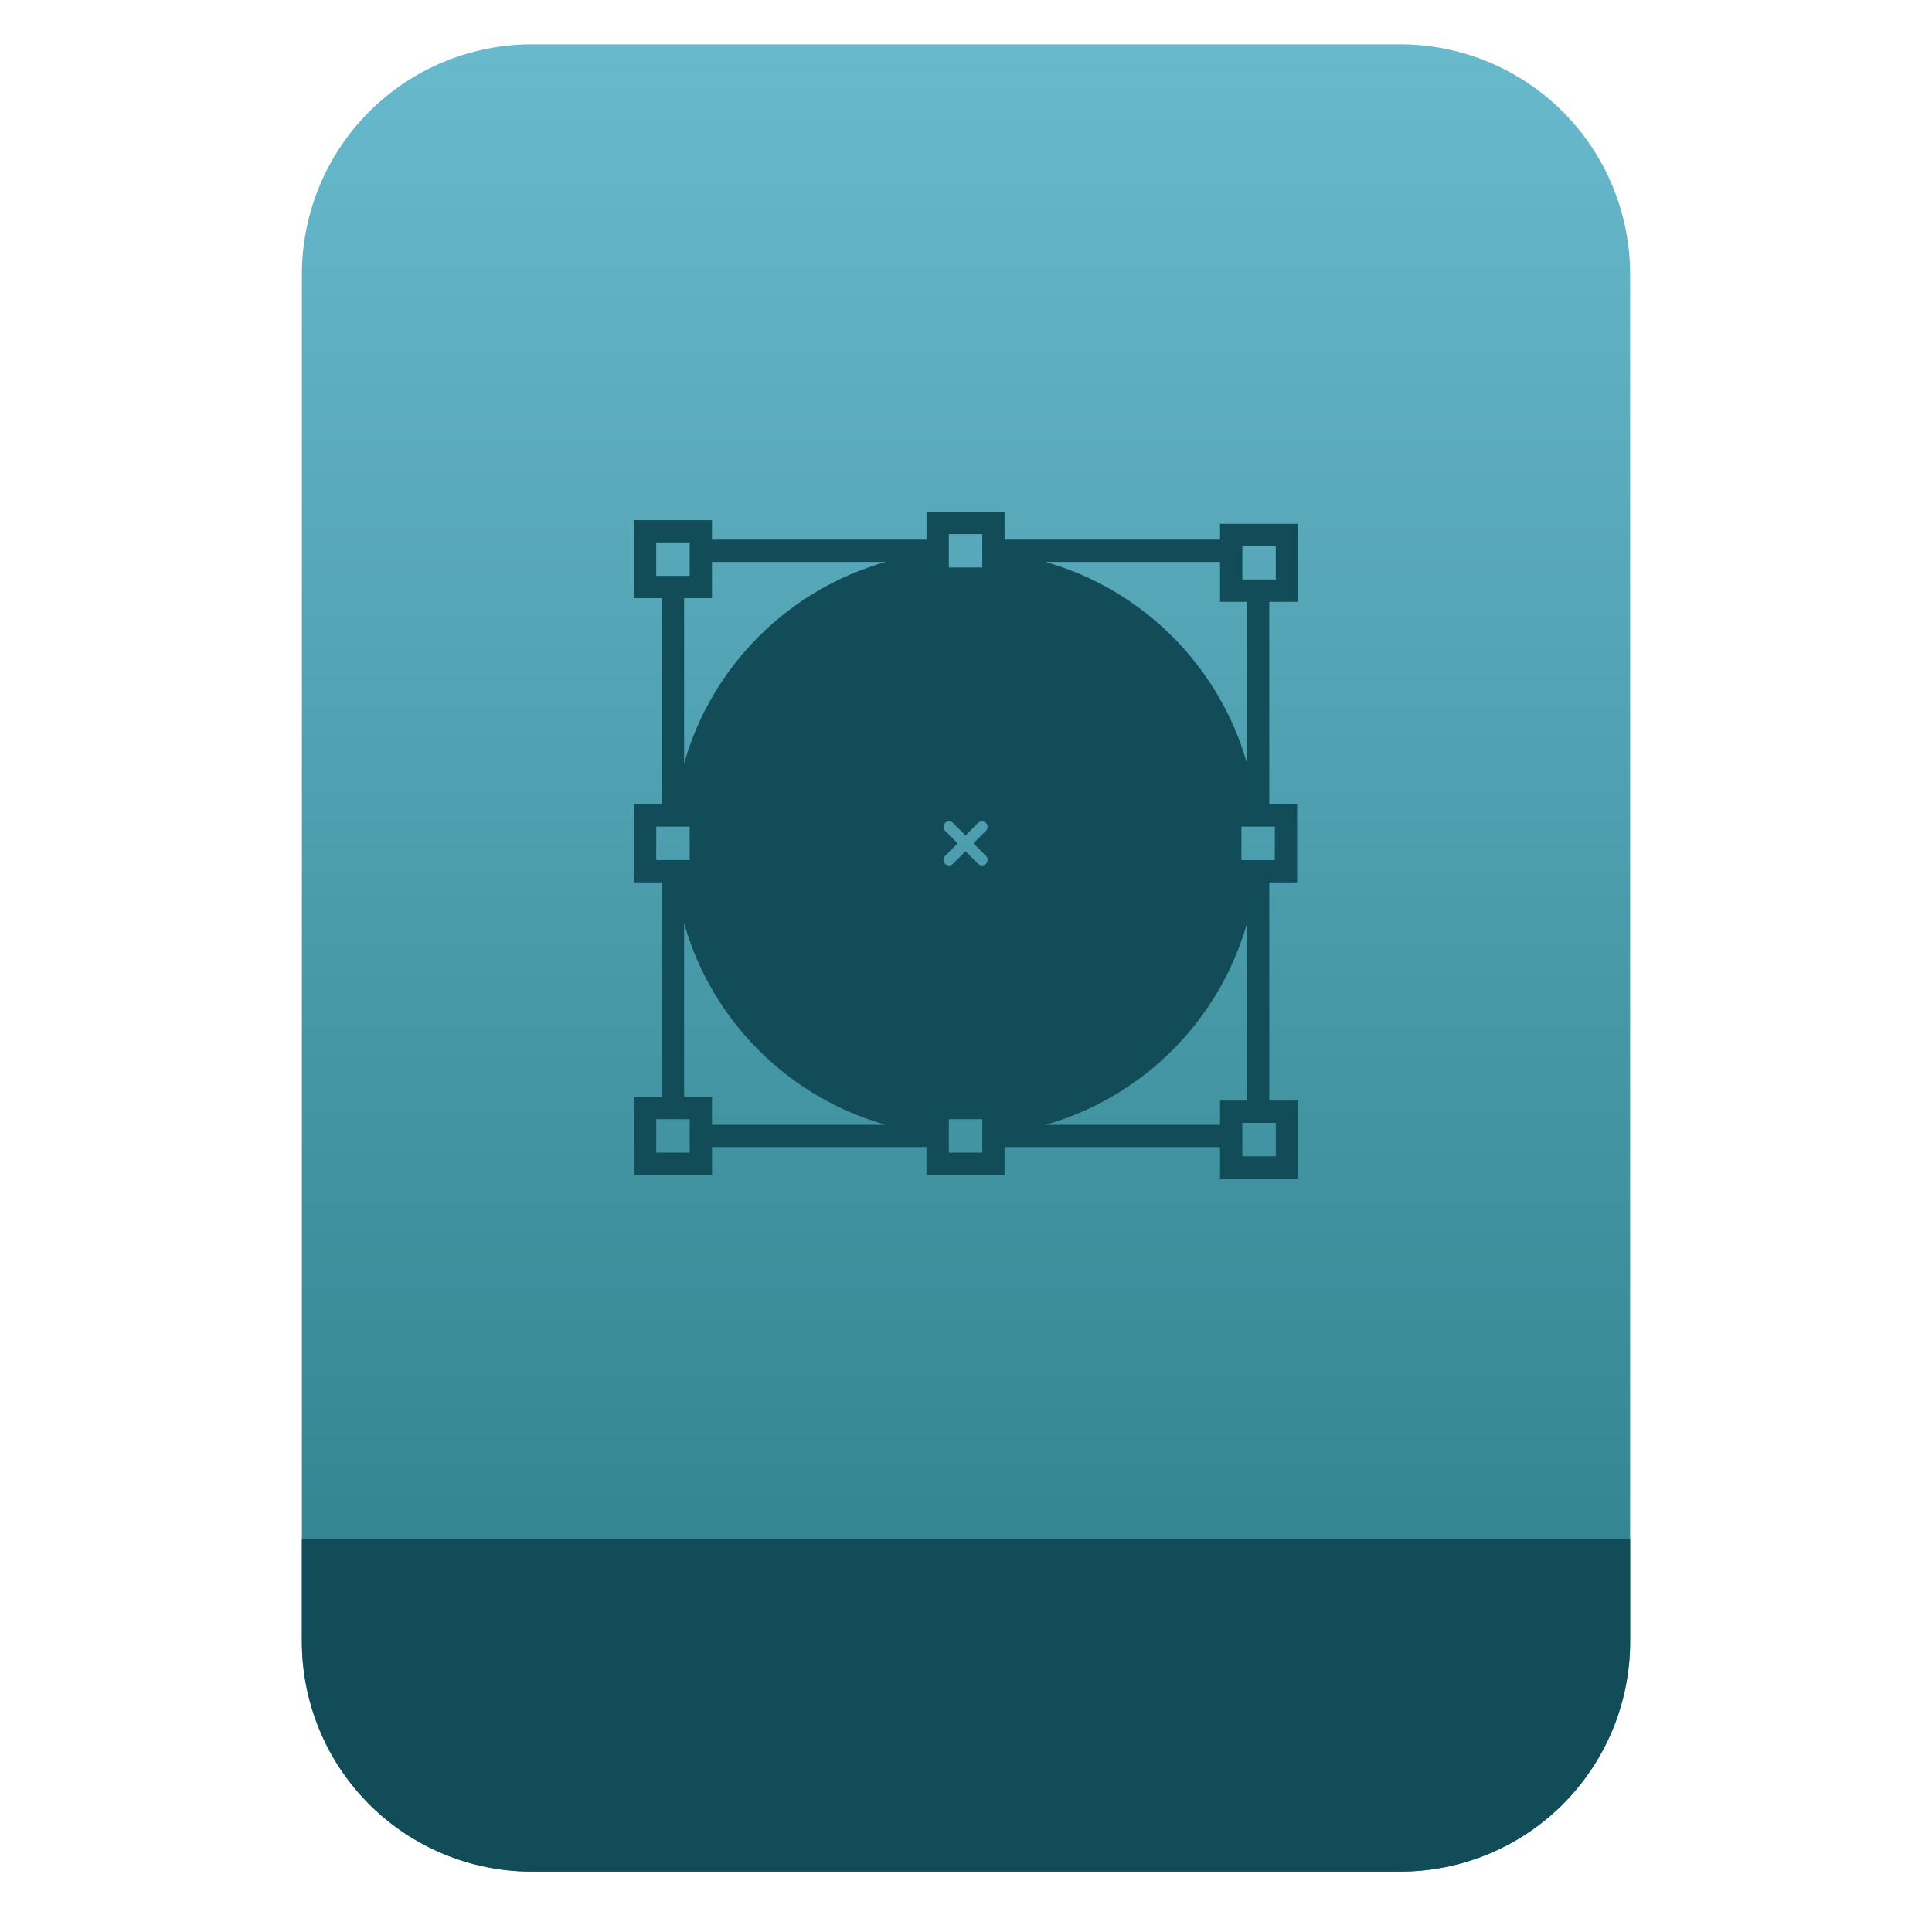 <?xml version="1.0" encoding="UTF-8" standalone="no"?>
<svg
   clip-rule="evenodd"
   fill-rule="evenodd"
   stroke-linejoin="round"
   stroke-miterlimit="2"
   viewBox="0 0 64 64"
   version="1.1"
   id="svg11"
   sodipodi:docname="image-vnd.dgn.svg"
   inkscape:version="1.1.2 (0a00cf5339, 2022-02-04)"
   xmlns:inkscape="http://www.inkscape.org/namespaces/inkscape"
   xmlns:sodipodi="http://sodipodi.sourceforge.net/DTD/sodipodi-0.dtd"
   xmlns:xlink="http://www.w3.org/1999/xlink"
   xmlns="http://www.w3.org/2000/svg"
   xmlns:svg="http://www.w3.org/2000/svg">
  <defs
     id="defs15">
    <linearGradient
       inkscape:collect="always"
       xlink:href="#a"
       id="linearGradient3174"
       gradientUnits="userSpaceOnUse"
       gradientTransform="matrix(0,-49.619,49.619,0,542.33,51.088)"
       x2="1" />
  </defs>
  <sodipodi:namedview
     id="namedview13"
     pagecolor="#ffffff"
     bordercolor="#666666"
     borderopacity="1.0"
     inkscape:pageshadow="2"
     inkscape:pageopacity="0.0"
     inkscape:pagecheckerboard="0"
     showgrid="false"
     inkscape:zoom="10.65625"
     inkscape:cx="32"
     inkscape:cy="32"
     inkscape:window-width="942"
     inkscape:window-height="1022"
     inkscape:window-x="12"
     inkscape:window-y="46"
     inkscape:window-maximized="1"
     inkscape:current-layer="svg11" />
  <linearGradient
     id="a"
     x2="1"
     gradientTransform="matrix(0,-49.619,49.619,0,542.33,51.088)"
     gradientUnits="userSpaceOnUse">
    <stop
       stop-color="#348692"
       offset="0"
       id="stop2" />
    <stop
       stop-color="#69b9cd"
       offset="1"
       id="stop4" />
  </linearGradient>
  <path
     id="path7"
     style="fill:url(#linearGradient3174)"
     d="M 17.617 1.469 C 15.597 1.469 13.659 2.271 12.23 3.699 C 10.802 5.128 10 7.068 10 9.088 L 10 12.557 L 10 54.383 C 10 56.403 10.802 58.341 12.23 59.77 C 13.659 61.198 15.597 62 17.617 62 L 46.383 62 C 48.403 62 50.341 61.198 51.77 59.77 C 53.198 58.341 54 56.403 54 54.383 L 54 12.557 L 54 9.088 C 54 7.068 53.198 5.128 51.77 3.699 C 50.341 2.271 48.403 1.469 46.383 1.469 L 39.783 1.469 L 24.217 1.469 L 17.617 1.469 z " />
  <path
     d="m23.585 37.999h7.107v.923h2.585v-.923h7.138v1.044h2.585v-2.585h-.954v-7.228h.923v-2.585h-.923v-6.71h.954v-2.585h-2.585v.526h-7.138v-.923h-2.585v.923h-7.107v-.646h-2.585v2.585h.923v6.83h-.923v2.585h.923v7.108h-.923v2.584h2.585zm-.739-.923v1.108h-1.108v-1.108zm8.585-18.277v-1.108h1.108v1.108zm1.108 18.277v1.108h-1.108v-1.108zm.123-8.723c.071.072.071.189 0 .261-.037.036-.084.054-.131.054s-.095-.018-.131-.054l-.415-.415-.416.415c-.036.036-.083.054-.13.054-.048 0-.095-.018-.131-.054-.072-.072-.072-.189 0-.261l.415-.415-.415-.416c-.072-.072-.072-.189 0-.261s.189-.072.261 0l.416.416.415-.416c.072-.072.189-.072.261 0s.072.189 0 .261l-.415.416zm9.6 9.951h-1.108v-1.107h1.108zm-1.847-1.846v.803h-5.782c3.223-.914 5.761-3.452 6.675-6.676v5.873zm1.816-7.966h-1.108v-1.108h1.108zm-1.077-10.403h1.108v1.108h-1.108zm-.739.526v1.32h.893v5.355c-.914-3.223-3.452-5.762-6.675-6.675zm-18.677-.647h1.108v1.108h-1.108zm1.847 1.847v-1.2h5.752c-3.223.913-5.762 3.452-6.675 6.675v-5.475zm-1.847 7.569h1.108v1.107h-1.108zm.924 3.201c.913 3.224 3.452 5.762 6.675 6.676h-5.752v-.923h-.923z"
     fill="#124c59"
     fill-rule="nonzero"
     id="path9" />
  <path
     id="path2-3"
     style="clip-rule:evenodd;fill:#124c59;fill-opacity:1;fill-rule:evenodd;stroke-linejoin:round;stroke-miterlimit:2"
     d="m 10,50.982 v 3.398 0.002 c 6.5e-5,0.252 0.012,0.502 0.037,0.75 v 0.002 c 0.025,0.248 0.063,0.495 0.111,0.738 v 0.002 c 0.049,0.243 0.11,0.484 0.182,0.721 v 0.002 c 0.072,0.237 0.155,0.469 0.25,0.697 v 0.002 c 0.095,0.228 0.2,0.454 0.316,0.672 v 0.002 c 0.117,0.218 0.245,0.43 0.383,0.637 v 0.002 c 0.138,0.207 0.287,0.406 0.445,0.6 v 0.002 c 0.158,0.193 0.328,0.378 0.506,0.557 v 0.002 c 0.714,0.714 1.557,1.271 2.473,1.65 C 15.619,61.799 16.607,62 17.617,62 h 28.766 c 1.01,0 1.999,-0.2 2.914,-0.58 0.916,-0.379 1.758,-0.936 2.473,-1.65 v -0.002 C 53.198,58.339 54,56.401 54,54.381 v -3.398 z" />
</svg>

